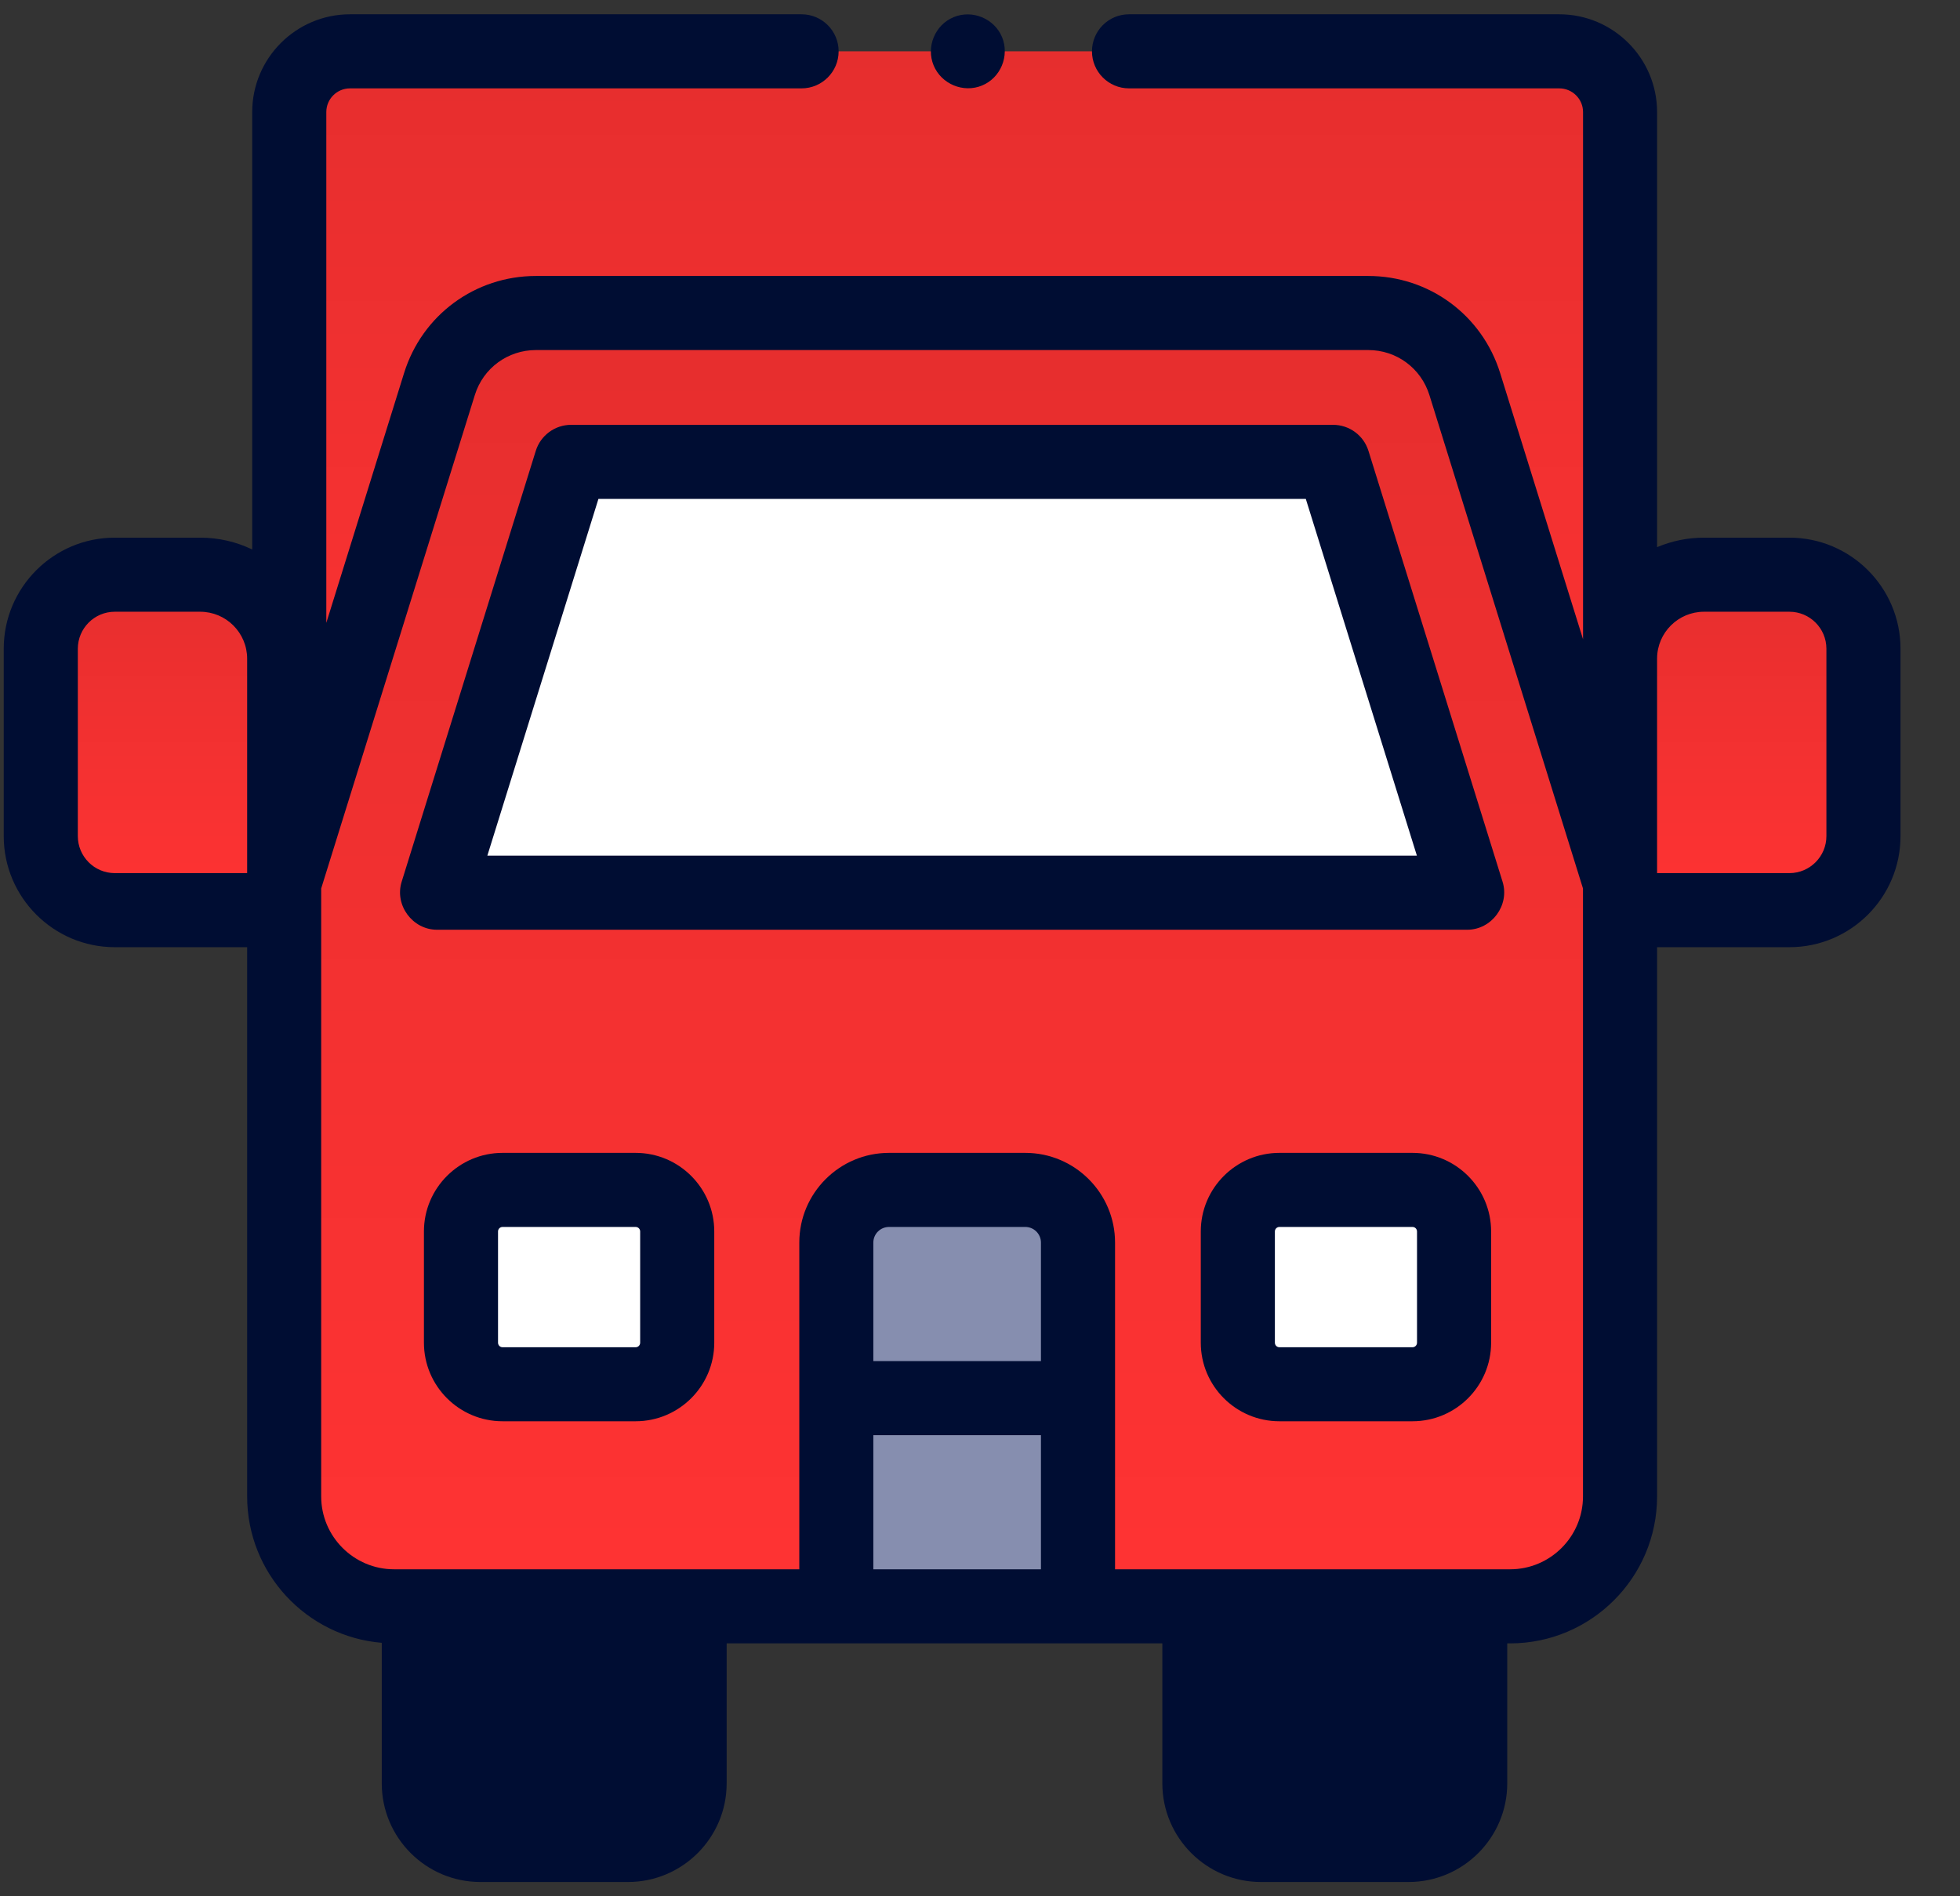 <svg width="31" height="30" viewBox="0 0 31 30" fill="none" xmlns="http://www.w3.org/2000/svg">
<rect x="0" y="0" width="31" height="30" fill="#333333" stroke="none"/>
<g clip-path="url(#clip0)">
<path d="M23.167 6.076C22.959 5.408 22.341 4.952 21.641 4.952H15.059H8.477C7.777 4.952 7.158 5.408 6.95 6.076L4.494 13.967V23.675C4.494 24.635 5.273 25.413 6.233 25.413H23.884C24.845 25.413 25.623 24.635 25.623 23.675V13.967L23.167 6.076Z" fill="url(#paint0_linear)"/>
<path d="M23.206 14.123H6.912L9.033 7.307H21.084L23.206 14.123Z" fill="white"/>
<path d="M25.623 1.773V13.967L23.167 6.076C22.959 5.407 22.34 4.952 21.64 4.952H8.477C7.777 4.952 7.158 5.407 6.95 6.076L4.494 13.967V1.773C4.494 1.242 5.005 0.812 5.536 0.812H24.661C25.193 0.812 25.623 1.242 25.623 1.773Z" fill="url(#paint1_linear)"/>
<path d="M1.815 9.093H3.166C3.9 9.093 4.494 9.687 4.494 10.421V14.399H1.815C1.169 14.399 0.645 13.875 0.645 13.228V10.263C0.645 9.617 1.169 9.093 1.815 9.093Z" fill="url(#paint2_linear)"/>
<path d="M28.303 9.093H26.951C26.218 9.093 25.623 9.687 25.623 10.421V14.399H28.303C28.949 14.399 29.473 13.875 29.473 13.228V10.263C29.473 9.617 28.949 9.093 28.303 9.093Z" fill="url(#paint3_linear)"/>
<path d="M9.933 29.188H7.598C7.06 29.188 6.624 28.752 6.624 28.214V25.413H10.907V28.214C10.906 28.752 10.47 29.188 9.933 29.188Z" fill="#000D33"/>
<path d="M22.279 29.188H19.944C19.406 29.188 18.97 28.752 18.97 28.214V25.413H23.253V28.214C23.253 28.752 22.817 29.188 22.279 29.188Z" fill="#000D33"/>
<path d="M10.054 21.899H7.948C7.585 21.899 7.291 21.605 7.291 21.242V19.482C7.291 19.119 7.585 18.825 7.948 18.825H10.054C10.416 18.825 10.711 19.119 10.711 19.482V21.242C10.711 21.605 10.416 21.899 10.054 21.899Z" fill="white"/>
<path d="M22.341 21.899H20.235C19.872 21.899 19.578 21.605 19.578 21.242V19.482C19.578 19.119 19.872 18.825 20.235 18.825H22.341C22.703 18.825 22.998 19.119 22.998 19.482V21.242C22.998 21.605 22.703 21.899 22.341 21.899Z" fill="white"/>
<path d="M17.05 25.413H13.227V19.658C13.227 19.198 13.6 18.825 14.06 18.825H16.216C16.677 18.825 17.05 19.198 17.05 19.658V25.413Z" fill="#868EAF"/>
<path d="M21.644 7.133C21.568 6.888 21.341 6.721 21.084 6.721H9.033C8.777 6.721 8.55 6.888 8.474 7.133L6.353 13.949C6.237 14.32 6.524 14.709 6.912 14.709H23.206C23.594 14.709 23.881 14.32 23.765 13.949L21.644 7.133ZM7.708 13.537L9.465 7.893H20.653L22.41 13.537H7.708Z" fill="#000D33"/>
<path d="M28.302 8.506H26.951C26.688 8.506 26.438 8.56 26.209 8.656V1.773C26.209 0.92 25.515 0.226 24.661 0.226H17.857C17.533 0.226 17.271 0.488 17.271 0.812C17.271 1.135 17.533 1.398 17.857 1.398H24.662C24.869 1.398 25.038 1.566 25.038 1.773V10.113L24.881 9.61L23.727 5.902C23.441 4.983 22.603 4.366 21.641 4.366H8.477C7.515 4.366 6.677 4.983 6.391 5.902L5.161 9.854V1.773C5.161 1.566 5.329 1.398 5.536 1.398H12.678C13.001 1.398 13.264 1.135 13.264 0.812C13.264 0.488 13.001 0.226 12.678 0.226H5.536C4.683 0.226 3.989 0.92 3.989 1.773V8.693C3.74 8.573 3.461 8.506 3.166 8.506H1.815C0.847 8.506 0.059 9.294 0.059 10.263V13.228C0.059 14.197 0.847 14.985 1.815 14.985H3.909V23.674C3.909 24.89 4.847 25.891 6.038 25.99V28.214C6.038 29.074 6.738 29.774 7.598 29.774H9.933C10.793 29.774 11.493 29.074 11.493 28.214V25.999H18.384V28.214C18.384 29.074 19.084 29.774 19.944 29.774H22.279C23.139 29.774 23.839 29.074 23.839 28.214V25.999H23.884C25.166 25.999 26.209 24.956 26.209 23.674V14.985H28.303C29.271 14.985 30.059 14.197 30.059 13.228V10.263C30.059 9.294 29.271 8.506 28.302 8.506ZM1.231 13.228V10.263C1.231 9.941 1.493 9.678 1.815 9.678H3.166C3.576 9.678 3.909 10.011 3.909 10.421V13.813H1.815C1.493 13.813 1.231 13.551 1.231 13.228ZM10.321 28.214C10.321 28.428 10.147 28.602 9.933 28.602H7.598C7.384 28.602 7.21 28.428 7.21 28.214V25.999H10.321V28.214ZM16.464 21.533H13.813V19.658C13.813 19.522 13.924 19.411 14.061 19.411H16.217C16.353 19.411 16.464 19.522 16.464 19.658V21.533H16.464ZM13.813 24.827V22.705H16.464V24.827H13.813ZM22.667 28.214C22.667 28.428 22.493 28.602 22.279 28.602H19.944C19.73 28.602 19.556 28.428 19.556 28.214V25.999H22.667V28.214ZM25.037 23.674C25.037 24.31 24.52 24.827 23.884 24.827H17.636V19.658C17.636 18.876 16.999 18.239 16.217 18.239H14.061C13.278 18.239 12.642 18.876 12.642 19.658V24.827H6.233C5.598 24.827 5.08 24.31 5.08 23.674V14.056L7.51 6.25C7.642 5.824 8.031 5.538 8.477 5.538H21.641C22.087 5.538 22.475 5.824 22.608 6.25L25.037 14.056V23.674ZM28.887 13.228C28.887 13.55 28.625 13.813 28.302 13.813H26.209V10.415C26.212 10.008 26.544 9.678 26.951 9.678H28.302C28.625 9.678 28.887 9.941 28.887 10.263V13.228Z" fill="#000D33"/>
<path d="M10.054 18.239H7.948C7.263 18.239 6.705 18.797 6.705 19.482V21.242C6.705 21.928 7.263 22.485 7.948 22.485H10.054C10.739 22.485 11.297 21.928 11.297 21.242V19.482C11.297 18.797 10.739 18.239 10.054 18.239ZM10.125 21.242C10.125 21.282 10.093 21.314 10.054 21.314H7.948C7.909 21.314 7.877 21.282 7.877 21.242V19.482C7.877 19.443 7.909 19.411 7.948 19.411H10.054C10.093 19.411 10.125 19.443 10.125 19.482V21.242Z" fill="#000D33"/>
<path d="M22.341 18.239H20.235C19.55 18.239 18.992 18.797 18.992 19.482V21.242C18.992 21.928 19.55 22.485 20.235 22.485H22.341C23.026 22.485 23.584 21.928 23.584 21.242V19.482C23.584 18.797 23.026 18.239 22.341 18.239ZM22.412 21.242C22.412 21.282 22.38 21.314 22.341 21.314H20.235C20.196 21.314 20.164 21.282 20.164 21.242V19.482C20.164 19.443 20.196 19.411 20.235 19.411H22.341C22.38 19.411 22.412 19.443 22.412 19.482V21.242H22.412Z" fill="#000D33"/>
<path d="M14.767 1.036C14.89 1.331 15.237 1.475 15.532 1.353C15.828 1.231 15.97 0.883 15.849 0.588C15.727 0.293 15.379 0.149 15.084 0.271C14.789 0.392 14.644 0.741 14.767 1.036Z" fill="#000D33"/>
</g>
<defs>
<linearGradient id="paint0_linear" x1="15.059" y1="4.952" x2="15.059" y2="25.413" gradientUnits="userSpaceOnUse">
<stop stop-color="#E62E2E"/>
<stop offset="1" stop-color="#FF3333"/>
</linearGradient>
<linearGradient id="paint1_linear" x1="15.059" y1="0.812" x2="15.059" y2="13.967" gradientUnits="userSpaceOnUse">
<stop stop-color="#E62E2E"/>
<stop offset="1" stop-color="#FF3333"/>
</linearGradient>
<linearGradient id="paint2_linear" x1="2.57" y1="9.093" x2="2.57" y2="14.399" gradientUnits="userSpaceOnUse">
<stop stop-color="#E62E2E"/>
<stop offset="1" stop-color="#FF3333"/>
</linearGradient>
<linearGradient id="paint3_linear" x1="27.548" y1="9.093" x2="27.548" y2="14.399" gradientUnits="userSpaceOnUse">
<stop stop-color="#E62E2E"/>
<stop offset="1" stop-color="#FF3333"/>
</linearGradient>
<clipPath id="clip0">
<rect width="30" height="30" fill="white" transform="translate(0.059)"/>
</clipPath>
</defs>
</svg>
